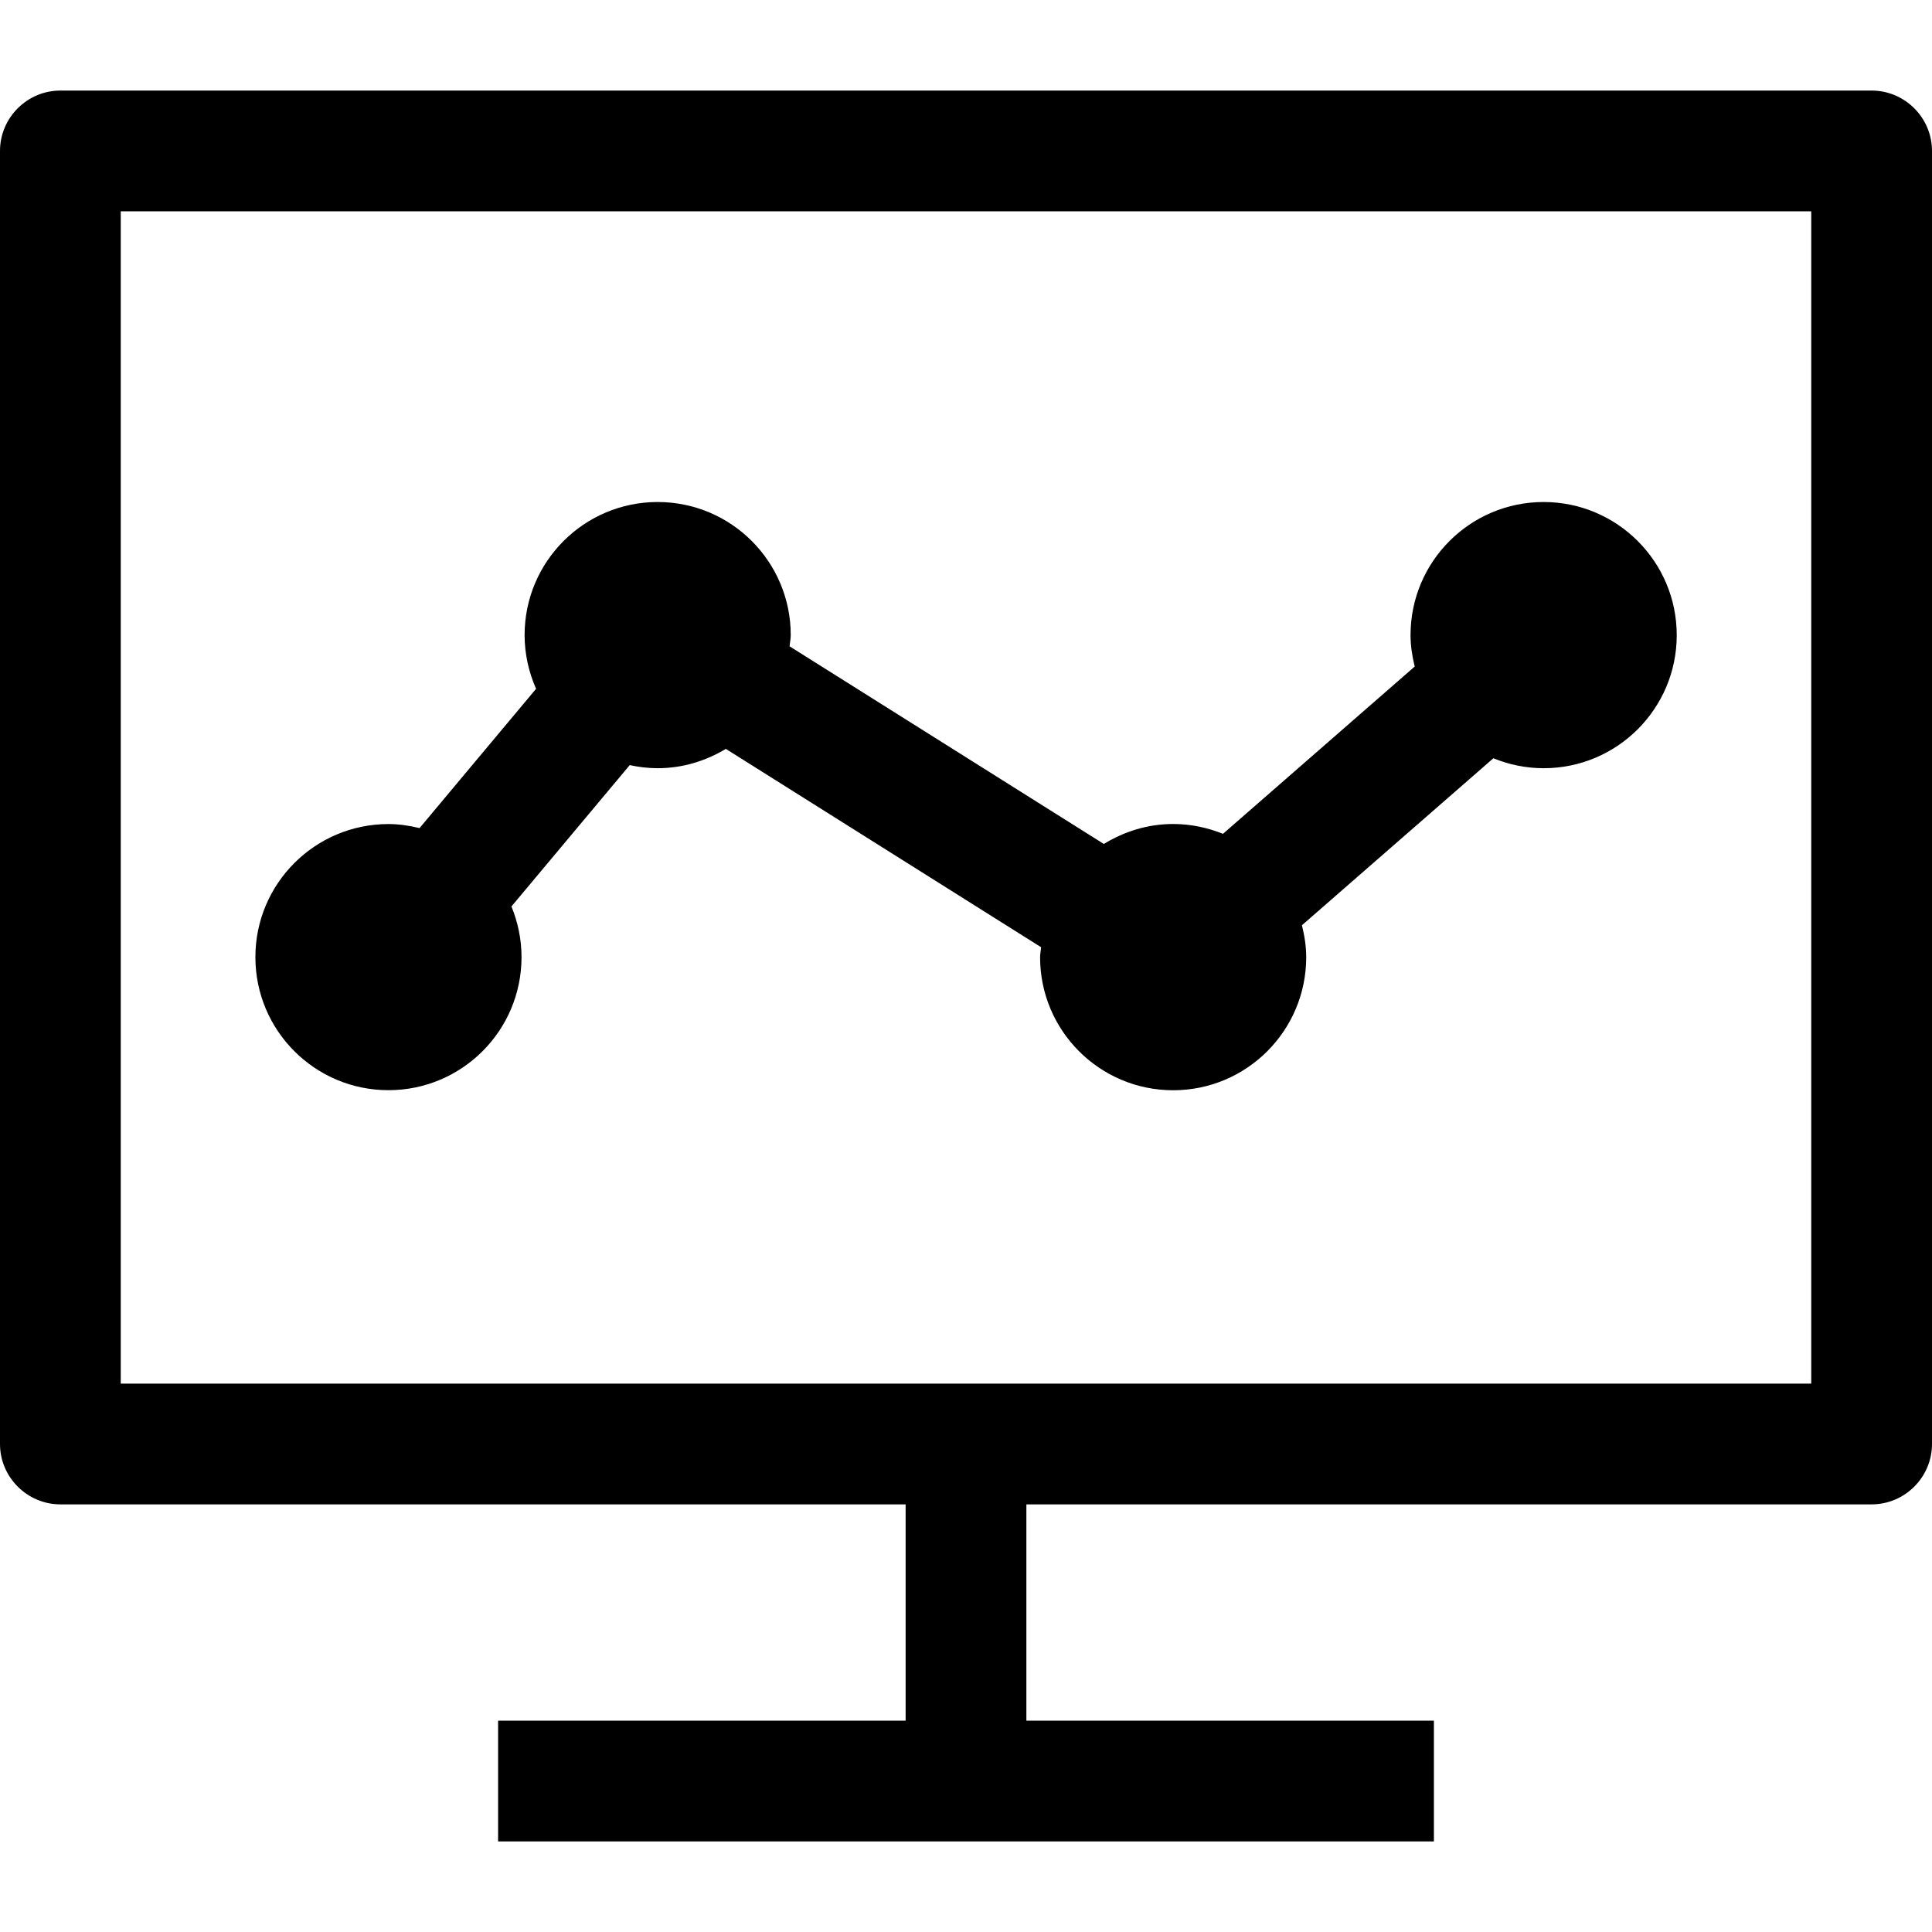 <?xml version="1.0" encoding="iso-8859-1"?>
<!-- Generator: Adobe Illustrator 19.0.0, SVG Export Plug-In . SVG Version: 6.00 Build 0)  -->
<svg version="1.1" id="Capa_1" xmlns="http://www.w3.org/2000/svg" xmlns:xlink="http://www.w3.org/1999/xlink" x="0px" y="0px"
	 viewBox="0 0 490 490" style="enable-background:new 0 0 490 490;" xml:space="preserve">
<g id="Business_1_Bold_49_">
	<path d="M391.495,127.323c-18.635,0-33.749,15.114-33.749,33.749c0,2.756,0.429,5.405,1.057,7.978l-48.632,42.431
		c-3.905-1.577-8.162-2.496-12.633-2.496c-6.462,0-12.449,1.914-17.579,5.068l-79.702-50.133c0.076-0.949,0.291-1.868,0.291-2.848
		c0-18.635-15.113-33.749-33.749-33.749c-18.635,0-33.749,15.113-33.749,33.749c0,4.854,1.072,9.448,2.909,13.628l-29.553,35.326
		c-2.542-0.612-5.16-1.026-7.886-1.026c-18.635,0-33.749,15.113-33.749,33.749c0,18.635,15.113,33.749,33.749,33.749
		c18.635,0,33.749-15.113,33.749-33.749c0-4.548-0.934-8.881-2.557-12.847l29.997-35.846c2.297,0.49,4.655,0.781,7.09,0.781
		c6.355,0,12.219-1.853,17.288-4.9l79.962,50.302c-0.061,0.842-0.26,1.654-0.26,2.527c0,18.635,15.113,33.749,33.749,33.749
		c18.635,0,33.749-15.113,33.749-33.749c0-2.802-0.444-5.482-1.087-8.1l48.556-42.354c3.935,1.608,8.238,2.527,12.755,2.527
		c18.635,0,33.749-15.113,33.749-33.749C425.259,142.452,410.13,127.323,391.495,127.323z"/>
	<path d="M229.687,381.542v54.865H126.328v30.625h237.344v-30.625H260.313v-54.865h214.375c8.422,0,15.312-6.891,15.312-15.312
		V38.281c0-8.422-6.891-15.313-15.312-15.313H15.312C6.891,22.969,0,29.859,0,38.281v327.948c0,8.422,6.891,15.312,15.312,15.312
		H229.687z M30.625,53.594h428.75v297.323H30.625V53.594z"/>
</g>
<g>
</g>
<g>
</g>
<g>
</g>
<g>
</g>
<g>
</g>
<g>
</g>
<g>
</g>
<g>
</g>
<g>
</g>
<g>
</g>
<g>
</g>
<g>
</g>
<g>
</g>
<g>
</g>
<g>
</g>
</svg>

